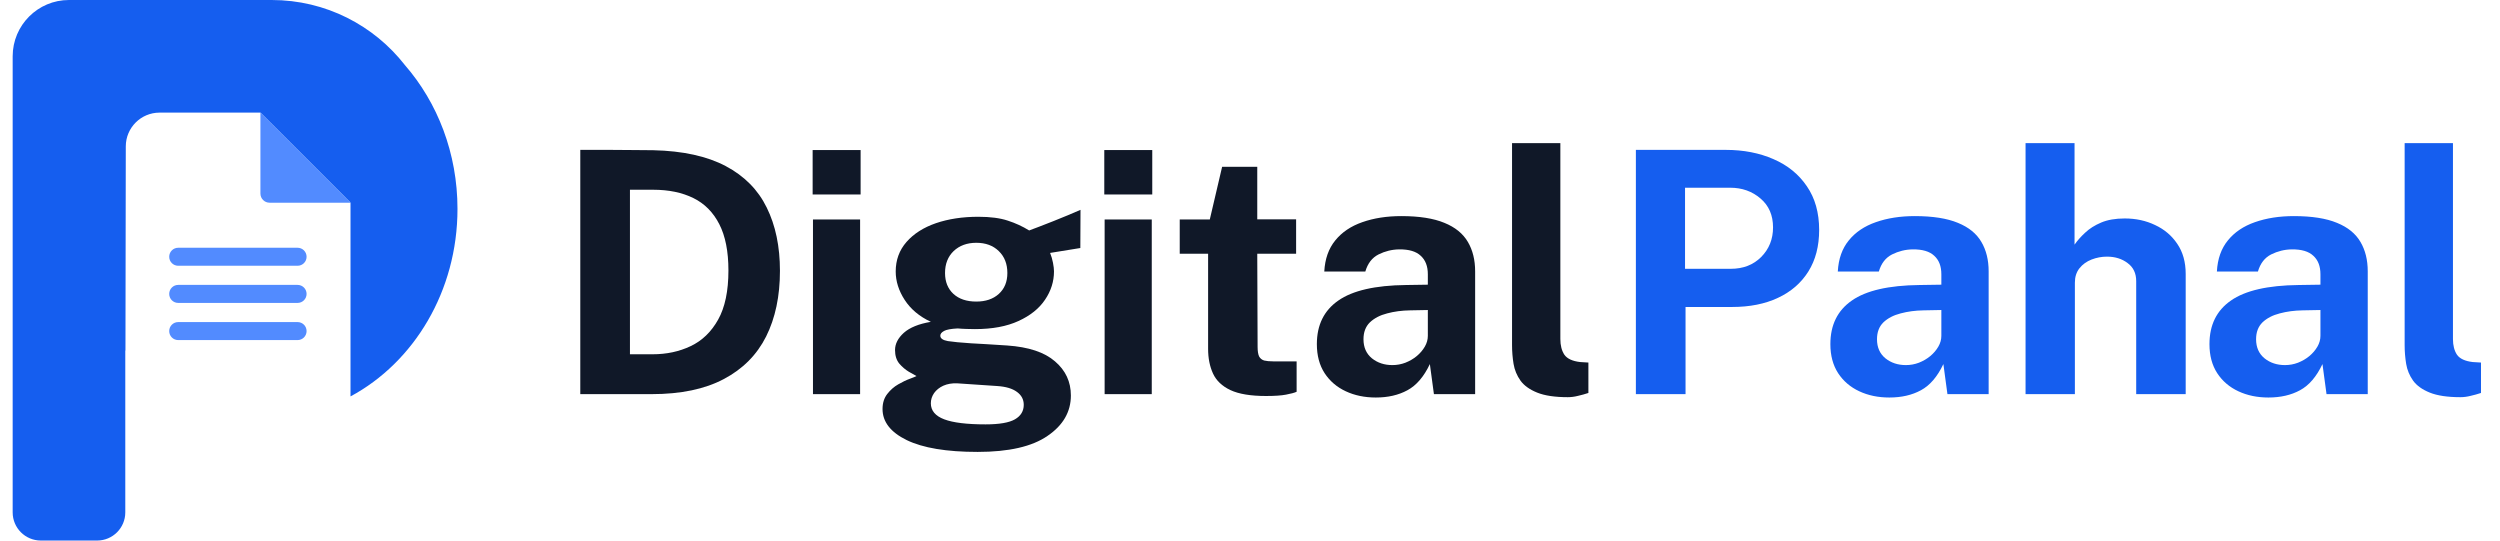 <svg width="148" height="32" viewBox="0 0 148 32" fill="none" xmlns="http://www.w3.org/2000/svg">
<g clip-path="url(#clip0_80_7423)">
<path d="M0.75 3.333V30.333C0.75 31.254 1.496 32 2.417 32H5.75C6.67 32 7.417 31.254 7.417 30.333V26.667V26.666V20.748C7.42 20.752 7.423 20.756 7.427 20.76L7.447 8.663C7.449 7.56 8.343 6.667 9.447 6.667H15.417L20.75 12V23.468C24.502 21.452 27.083 17.238 27.083 12.367C27.083 9.068 25.9 6.071 23.97 3.853C22.14 1.508 19.287 0 16.082 0H4.083C2.242 0 0.75 1.492 0.75 3.333Z" fill="#155EEF"/>
<path d="M15.417 11.46V6.667L20.75 12H15.957C15.659 12 15.417 11.758 15.417 11.46Z" fill="#528BFF"/>
<path d="M17.617 14.667H10.55C10.255 14.667 10.017 14.905 10.017 15.2C10.017 15.495 10.255 15.733 10.55 15.733H17.617C17.911 15.733 18.15 15.495 18.15 15.2C18.15 14.905 17.911 14.667 17.617 14.667Z" fill="#528BFF"/>
<path d="M17.617 19.067H10.55C10.255 19.067 10.017 19.305 10.017 19.6C10.017 19.895 10.255 20.133 10.55 20.133H17.617C17.911 20.133 18.15 19.895 18.15 19.6C18.15 19.305 17.911 19.067 17.617 19.067Z" fill="#528BFF"/>
<path d="M17.617 16.866H10.55C10.255 16.866 10.017 17.105 10.017 17.4C10.017 17.694 10.255 17.933 10.55 17.933H17.617C17.911 17.933 18.15 17.694 18.15 17.4C18.15 17.105 17.911 16.866 17.617 16.866Z" fill="#528BFF"/>
<path d="M34.353 8.873C34.426 8.873 34.63 8.873 34.963 8.873C35.303 8.873 35.7 8.873 36.153 8.873C36.613 8.873 37.07 8.877 37.523 8.883C37.983 8.883 38.367 8.887 38.673 8.893C40.426 8.933 41.856 9.247 42.963 9.833C44.07 10.42 44.88 11.24 45.393 12.293C45.913 13.347 46.173 14.593 46.173 16.033C46.173 17.533 45.9 18.83 45.353 19.923C44.806 21.01 43.97 21.85 42.843 22.443C41.723 23.037 40.3 23.333 38.573 23.333H34.353V8.873ZM37.293 11.233V20.973H38.633C39.46 20.973 40.21 20.813 40.883 20.493C41.563 20.173 42.106 19.65 42.513 18.923C42.92 18.197 43.123 17.227 43.123 16.013C43.123 14.887 42.943 13.973 42.583 13.273C42.223 12.567 41.71 12.05 41.043 11.723C40.377 11.397 39.587 11.233 38.673 11.233H37.293Z" fill="#101828"/>
<path d="M50.918 12.993V23.333H48.128V12.993H50.918ZM50.948 8.883V11.513H48.108V8.883H50.948Z" fill="#101828"/>
<path d="M57.876 26.753C56.036 26.753 54.636 26.52 53.676 26.053C52.722 25.587 52.246 24.973 52.246 24.213C52.246 23.86 52.339 23.563 52.526 23.323C52.712 23.083 52.929 22.893 53.176 22.753C53.429 22.607 53.659 22.497 53.866 22.423C54.079 22.343 54.209 22.29 54.256 22.263C54.149 22.203 53.996 22.117 53.796 22.003C53.596 21.883 53.409 21.723 53.236 21.523C53.069 21.317 52.986 21.05 52.986 20.723C52.986 20.357 53.159 20.017 53.506 19.703C53.859 19.39 54.392 19.173 55.106 19.053C54.426 18.733 53.909 18.3 53.556 17.753C53.202 17.207 53.026 16.647 53.026 16.073C53.026 15.393 53.239 14.81 53.666 14.323C54.092 13.837 54.672 13.467 55.406 13.213C56.146 12.96 56.982 12.833 57.916 12.833C58.629 12.833 59.212 12.91 59.666 13.063C60.119 13.21 60.539 13.403 60.926 13.643C61.079 13.583 61.282 13.507 61.536 13.413C61.789 13.313 62.062 13.207 62.356 13.093C62.649 12.973 62.936 12.857 63.216 12.743C63.496 12.623 63.746 12.517 63.966 12.423L63.956 14.683L62.166 14.973C62.239 15.153 62.296 15.347 62.336 15.553C62.376 15.76 62.396 15.93 62.396 16.063C62.396 16.663 62.219 17.223 61.866 17.743C61.519 18.263 60.996 18.683 60.296 19.003C59.602 19.323 58.742 19.483 57.716 19.483C57.589 19.483 57.419 19.48 57.206 19.473C56.999 19.467 56.829 19.457 56.696 19.443C56.302 19.463 56.032 19.513 55.886 19.593C55.739 19.673 55.666 19.767 55.666 19.873C55.666 20.033 55.816 20.14 56.116 20.193C56.416 20.24 56.869 20.283 57.476 20.323C57.689 20.337 57.986 20.353 58.366 20.373C58.746 20.393 59.166 20.42 59.626 20.453C60.892 20.54 61.836 20.853 62.456 21.393C63.082 21.927 63.396 22.6 63.396 23.413C63.396 24.38 62.936 25.177 62.016 25.803C61.102 26.437 59.722 26.753 57.876 26.753ZM58.346 25.123C59.159 25.123 59.739 25.023 60.086 24.823C60.432 24.623 60.606 24.337 60.606 23.963C60.606 23.65 60.472 23.397 60.206 23.203C59.939 23.003 59.549 22.887 59.036 22.853L56.666 22.693C56.359 22.68 56.086 22.727 55.846 22.833C55.612 22.94 55.429 23.087 55.296 23.273C55.169 23.46 55.106 23.66 55.106 23.873C55.106 24.307 55.369 24.623 55.896 24.823C56.422 25.023 57.239 25.123 58.346 25.123ZM57.796 17.853C58.349 17.853 58.792 17.703 59.126 17.403C59.466 17.097 59.636 16.683 59.636 16.163C59.636 15.623 59.466 15.19 59.126 14.863C58.792 14.537 58.349 14.373 57.796 14.373C57.249 14.373 56.802 14.537 56.456 14.863C56.116 15.19 55.946 15.623 55.946 16.163C55.946 16.677 56.109 17.087 56.436 17.393C56.769 17.7 57.222 17.853 57.796 17.853Z" fill="#101828"/>
<path d="M68.184 12.993V23.333H65.394V12.993H68.184ZM68.214 8.883V11.513H65.374V8.883H68.214Z" fill="#101828"/>
<path d="M76.73 15.023H74.43L74.45 20.533C74.45 20.787 74.48 20.977 74.54 21.103C74.607 21.223 74.707 21.303 74.84 21.343C74.98 21.377 75.157 21.393 75.37 21.393H76.76V23.193C76.627 23.253 76.417 23.31 76.13 23.363C75.85 23.417 75.457 23.443 74.95 23.443C74.043 23.443 73.34 23.327 72.84 23.093C72.347 22.86 72.003 22.533 71.81 22.113C71.617 21.693 71.52 21.207 71.52 20.653V15.023H69.84V12.993H71.62L72.35 9.873H74.43V12.983H76.73V15.023Z" fill="#101828"/>
<path d="M81.448 23.533C80.788 23.533 80.195 23.41 79.668 23.163C79.141 22.917 78.725 22.56 78.418 22.093C78.111 21.62 77.958 21.047 77.958 20.373C77.958 19.24 78.381 18.38 79.228 17.793C80.075 17.2 81.411 16.893 83.238 16.873L84.528 16.853V16.233C84.528 15.76 84.388 15.397 84.108 15.143C83.835 14.883 83.408 14.757 82.828 14.763C82.401 14.77 81.995 14.87 81.608 15.063C81.228 15.257 80.968 15.593 80.828 16.073H78.398C78.438 15.327 78.655 14.713 79.048 14.233C79.441 13.747 79.975 13.387 80.648 13.153C81.328 12.913 82.098 12.793 82.958 12.793C84.018 12.793 84.868 12.927 85.508 13.193C86.148 13.453 86.611 13.83 86.898 14.323C87.185 14.81 87.328 15.39 87.328 16.063V23.333H84.888L84.648 21.553C84.295 22.3 83.851 22.817 83.318 23.103C82.791 23.39 82.168 23.533 81.448 23.533ZM82.428 21.613C82.695 21.613 82.951 21.567 83.198 21.473C83.451 21.373 83.675 21.243 83.868 21.083C84.068 20.917 84.228 20.73 84.348 20.523C84.468 20.317 84.528 20.103 84.528 19.883V18.353L83.478 18.373C82.991 18.38 82.538 18.44 82.118 18.553C81.698 18.66 81.358 18.837 81.098 19.083C80.845 19.33 80.718 19.663 80.718 20.083C80.718 20.563 80.885 20.94 81.218 21.213C81.551 21.48 81.955 21.613 82.428 21.613Z" fill="#101828"/>
<path d="M92.813 23.513C92.053 23.513 91.45 23.423 91.003 23.243C90.556 23.063 90.226 22.827 90.013 22.533C89.8 22.233 89.663 21.903 89.603 21.543C89.543 21.177 89.513 20.807 89.513 20.433V8.473H92.373V20.073C92.373 20.453 92.453 20.763 92.613 21.003C92.78 21.237 93.09 21.38 93.543 21.433L94.033 21.463V23.263C93.833 23.33 93.63 23.387 93.423 23.433C93.216 23.487 93.013 23.513 92.813 23.513Z" fill="#101828"/>
<path d="M96.844 23.333V8.873H102.164C103.218 8.873 104.161 9.057 104.994 9.423C105.828 9.783 106.484 10.317 106.964 11.023C107.451 11.73 107.694 12.593 107.694 13.613C107.694 14.573 107.481 15.393 107.054 16.073C106.628 16.753 106.028 17.273 105.254 17.633C104.488 17.993 103.584 18.173 102.544 18.173H99.784V23.333H96.844ZM99.754 15.913H102.464C103.198 15.913 103.798 15.68 104.264 15.213C104.731 14.74 104.964 14.157 104.964 13.463C104.964 12.743 104.718 12.173 104.224 11.753C103.731 11.327 103.131 11.113 102.424 11.113H99.754V15.913Z" fill="#155EEF"/>
<path d="M111.848 23.533C111.188 23.533 110.595 23.41 110.068 23.163C109.541 22.917 109.125 22.56 108.818 22.093C108.511 21.62 108.358 21.047 108.358 20.373C108.358 19.24 108.781 18.38 109.628 17.793C110.475 17.2 111.811 16.893 113.638 16.873L114.928 16.853V16.233C114.928 15.76 114.788 15.397 114.508 15.143C114.235 14.883 113.808 14.757 113.228 14.763C112.801 14.77 112.395 14.87 112.008 15.063C111.628 15.257 111.368 15.593 111.228 16.073H108.798C108.838 15.327 109.055 14.713 109.448 14.233C109.841 13.747 110.375 13.387 111.048 13.153C111.728 12.913 112.498 12.793 113.358 12.793C114.418 12.793 115.268 12.927 115.908 13.193C116.548 13.453 117.011 13.83 117.298 14.323C117.585 14.81 117.728 15.39 117.728 16.063V23.333H115.288L115.048 21.553C114.695 22.3 114.251 22.817 113.718 23.103C113.191 23.39 112.568 23.533 111.848 23.533ZM112.828 21.613C113.095 21.613 113.351 21.567 113.598 21.473C113.851 21.373 114.075 21.243 114.268 21.083C114.468 20.917 114.628 20.73 114.748 20.523C114.868 20.317 114.928 20.103 114.928 19.883V18.353L113.878 18.373C113.391 18.38 112.938 18.44 112.518 18.553C112.098 18.66 111.758 18.837 111.498 19.083C111.245 19.33 111.118 19.663 111.118 20.083C111.118 20.563 111.285 20.94 111.618 21.213C111.951 21.48 112.355 21.613 112.828 21.613Z" fill="#155EEF"/>
<path d="M119.913 23.333V8.473H122.813V14.483C122.979 14.243 123.189 14.007 123.443 13.773C123.696 13.533 124.013 13.333 124.393 13.173C124.773 13.013 125.236 12.933 125.783 12.933C126.443 12.933 127.043 13.063 127.583 13.323C128.129 13.577 128.566 13.947 128.893 14.433C129.226 14.92 129.393 15.513 129.393 16.213V23.333H126.463V16.643C126.463 16.177 126.293 15.82 125.953 15.573C125.619 15.32 125.213 15.193 124.733 15.193C124.419 15.193 124.116 15.25 123.823 15.363C123.529 15.477 123.289 15.65 123.103 15.883C122.923 16.11 122.833 16.393 122.833 16.733V23.333H119.913Z" fill="#155EEF"/>
<path d="M134.29 23.533C133.63 23.533 133.037 23.41 132.51 23.163C131.983 22.917 131.567 22.56 131.26 22.093C130.953 21.62 130.8 21.047 130.8 20.373C130.8 19.24 131.223 18.38 132.07 17.793C132.917 17.2 134.253 16.893 136.08 16.873L137.37 16.853V16.233C137.37 15.76 137.23 15.397 136.95 15.143C136.677 14.883 136.25 14.757 135.67 14.763C135.243 14.77 134.837 14.87 134.45 15.063C134.07 15.257 133.81 15.593 133.67 16.073H131.24C131.28 15.327 131.497 14.713 131.89 14.233C132.283 13.747 132.817 13.387 133.49 13.153C134.17 12.913 134.94 12.793 135.8 12.793C136.86 12.793 137.71 12.927 138.35 13.193C138.99 13.453 139.453 13.83 139.74 14.323C140.027 14.81 140.17 15.39 140.17 16.063V23.333H137.73L137.49 21.553C137.137 22.3 136.693 22.817 136.16 23.103C135.633 23.39 135.01 23.533 134.29 23.533ZM135.27 21.613C135.537 21.613 135.793 21.567 136.04 21.473C136.293 21.373 136.517 21.243 136.71 21.083C136.91 20.917 137.07 20.73 137.19 20.523C137.31 20.317 137.37 20.103 137.37 19.883V18.353L136.32 18.373C135.833 18.38 135.38 18.44 134.96 18.553C134.54 18.66 134.2 18.837 133.94 19.083C133.687 19.33 133.56 19.663 133.56 20.083C133.56 20.563 133.727 20.94 134.06 21.213C134.393 21.48 134.797 21.613 135.27 21.613Z" fill="#155EEF"/>
<path d="M145.655 23.513C144.895 23.513 144.292 23.423 143.845 23.243C143.398 23.063 143.068 22.827 142.855 22.533C142.642 22.233 142.505 21.903 142.445 21.543C142.385 21.177 142.355 20.807 142.355 20.433V8.473H145.215V20.073C145.215 20.453 145.295 20.763 145.455 21.003C145.622 21.237 145.932 21.38 146.385 21.433L146.875 21.463V23.263C146.675 23.33 146.472 23.387 146.265 23.433C146.058 23.487 145.855 23.513 145.655 23.513Z" fill="#155EEF"/>
</g>
<defs>
<clipPath id="clip0_80_7423">
<rect width="147" height="32" fill="white" transform="translate(0.75)"/>
</clipPath>
</defs>
</svg>
